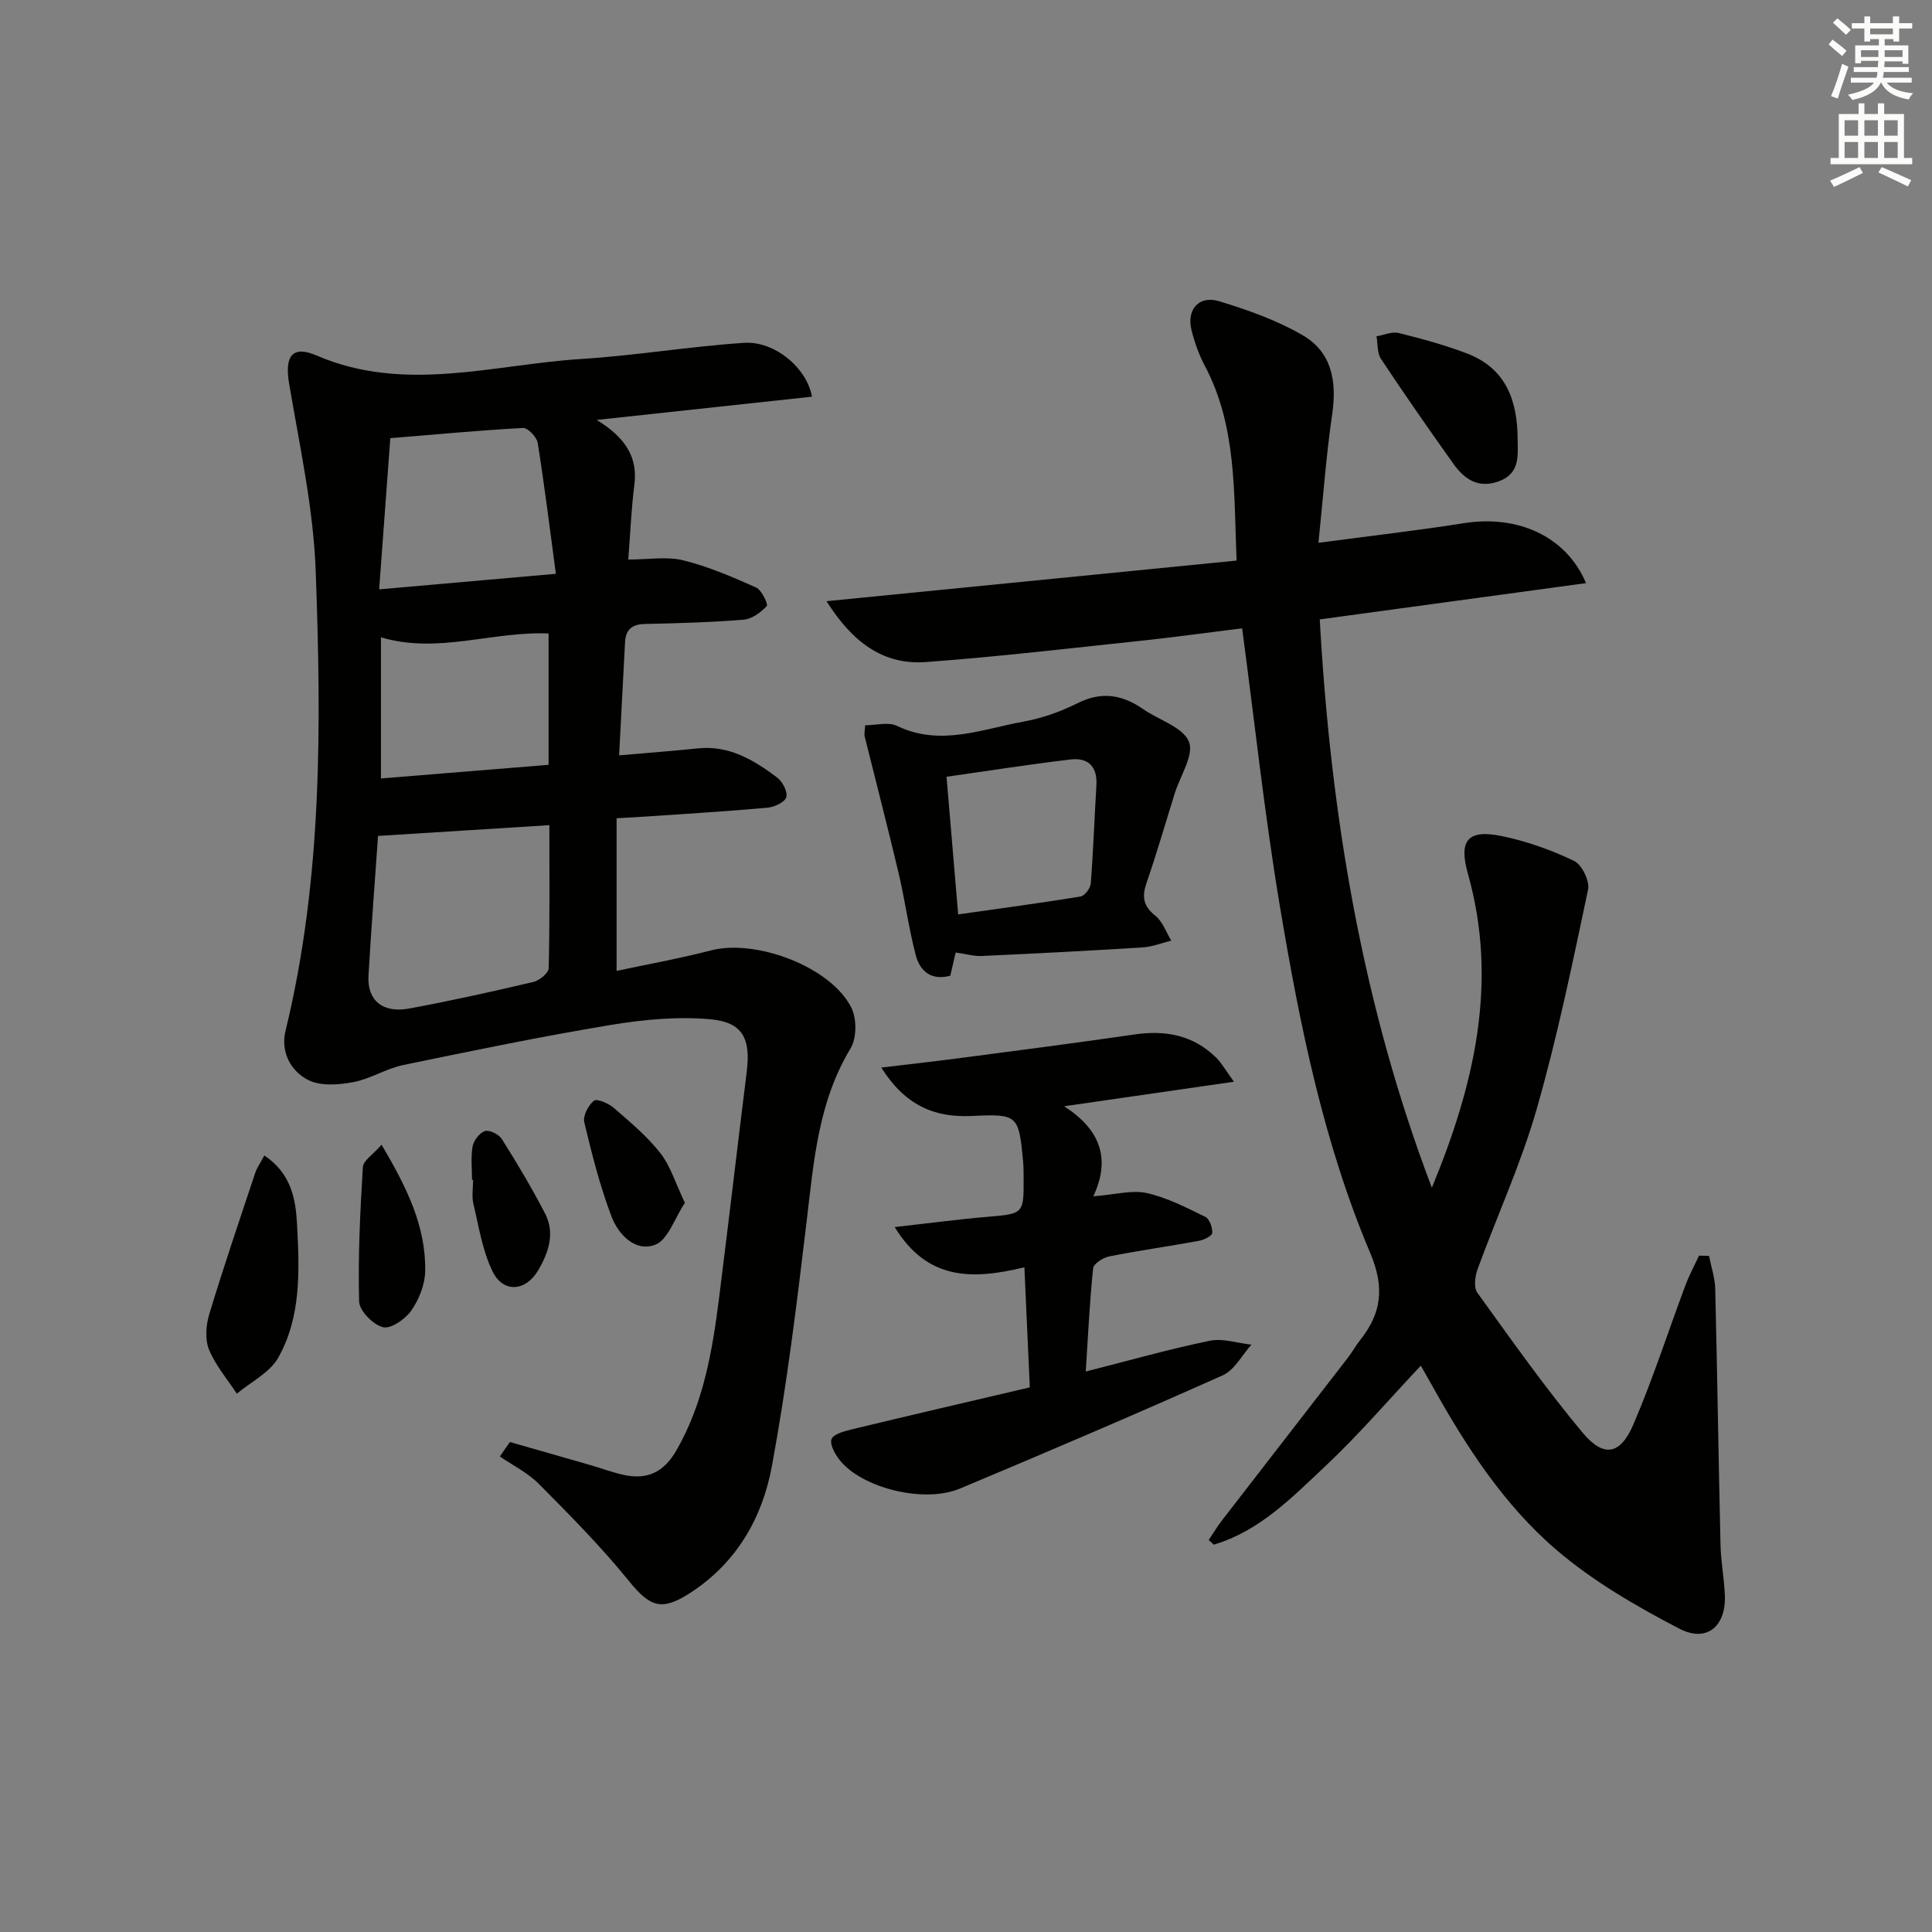 <svg enable-background="new 0 0 400 400" viewBox="0 0 400 400" xmlns="http://www.w3.org/2000/svg"><rect x="0" y="0" width="400" height="400" fill="#808080" stroke="none"/><g fill="#010100"><path d="m105.57 298.56c5.52 1.58 11.04 3.14 16.55 4.74 2.23.64 4.42 1.46 6.68 1.99 5.11 1.21 8.6-.41 11.24-5 5.6-9.73 7.44-20.53 8.82-31.43 1.97-15.64 3.8-31.3 5.74-46.95.85-6.84-.79-10.28-7.52-10.88-6.81-.61-13.88.05-20.66 1.18-14.39 2.39-28.69 5.34-42.97 8.3-3.54.74-6.79 2.88-10.33 3.54-3.01.56-6.73.85-9.28-.43-3.66-1.84-5.78-5.86-4.73-10.17 7.65-31.4 7.42-63.36 6.25-95.26-.47-12.99-3.34-25.93-5.51-38.82-.94-5.57.61-7.96 5.68-5.77 18.27 7.86 36.58 1.87 54.84.72 11.25-.71 22.42-2.59 33.67-3.34 6.3-.42 13 5.14 14.07 11.15-14.26 1.54-28.49 3.08-44.56 4.81 5.91 3.64 8.52 7.68 7.79 13.41-.64 5.05-.85 10.16-1.26 15.5 4.19 0 7.97-.68 11.37.16 5.19 1.28 10.2 3.44 15.1 5.63 1.15.51 2.53 3.49 2.2 3.84-1.23 1.31-3.06 2.67-4.77 2.81-6.79.56-13.61.75-20.42.89-2.69.05-4.01 1.15-4.15 3.76-.41 7.6-.8 15.2-1.23 23.45 5.91-.52 11.13-.91 16.33-1.45 6.47-.67 11.57 2.43 16.39 6.04 1.12.84 2.23 2.99 1.89 4.08-.33 1.06-2.49 2.04-3.93 2.17-8.44.76-16.9 1.26-25.35 1.84-1.63.11-3.26.19-5.85.34v31.6c6.14-1.31 12.9-2.52 19.53-4.24 9.33-2.42 24.82 3.39 29.07 11.85 1.14 2.27 1.13 6.29-.15 8.42-6.73 11.12-7.63 23.48-9.11 35.87-2.02 16.95-4.09 33.93-7.2 50.7-1.97 10.62-7.27 19.92-16.84 26.15-5.94 3.86-8.35 3.01-12.77-2.46-5.73-7.08-12.19-13.58-18.61-20.06-2.28-2.3-5.37-3.82-8.08-5.69.67-1.01 1.37-2 2.07-2.99zm-27.3-125.49c-.61 8.77-1.39 18.83-1.98 28.91-.3 5.13 2.93 7.85 8.45 6.82 8.61-1.59 17.16-3.49 25.69-5.5 1.26-.3 3.15-1.85 3.17-2.86.24-9.9.14-19.82.14-29.6-12.04.76-23.64 1.49-35.47 2.23zm.23-51.05c12.49-1.1 23.82-2.09 36.59-3.22-1.28-9.55-2.37-18.36-3.77-27.12-.19-1.2-2.04-3.12-3.03-3.07-8.89.47-17.75 1.31-27.48 2.11-.74 10.05-1.49 20.25-2.31 31.3zm35.08 36.33c0-9.34 0-18.22 0-27.19-11.67-.51-22.88 4.31-34.71.79v29.22c11.69-.94 23.2-1.88 34.71-2.82z"/><path d="m353.84 260.03c.44 2.27 1.22 4.52 1.28 6.8.43 17.64.68 35.29 1.09 52.93.08 3.48.74 6.95.9 10.43.3 6.47-3.7 9.99-9.44 7-8.9-4.63-17.81-9.79-25.39-16.27-10.94-9.35-18.79-21.51-25.8-34.09-.8-1.44-1.63-2.87-2.32-4.08-6.65 7.06-12.86 14.32-19.78 20.82-6.89 6.46-13.63 13.45-23.08 16.23-.35-.32-.7-.65-1.05-.97.93-1.38 1.8-2.82 2.81-4.13 8.64-11.19 17.32-22.36 25.97-33.55.91-1.18 1.64-2.52 2.57-3.69 4.45-5.61 5.11-10.91 2.08-18.07-9.68-22.87-14.57-47.18-18.66-71.56-3.18-18.96-5.23-38.11-7.85-57.75-6.79.84-13.79 1.82-20.82 2.57-14.87 1.57-29.72 3.32-44.63 4.42-8.96.66-15.29-4.2-20.6-12.6 28.76-2.85 56.64-5.61 84.9-8.41-.58-14.41 0-27.9-6.57-40.32-1.23-2.32-2.14-4.88-2.77-7.44-1.04-4.2 1.54-7.2 5.7-5.94 5.98 1.81 12.03 3.96 17.39 7.09 5.92 3.45 7.04 9.46 6.06 16.19-1.26 8.64-1.89 17.38-2.86 26.74 10.74-1.43 20.45-2.53 30.09-4.06 11.06-1.76 21.17 2.61 25.31 12.41-18.38 2.5-36.44 4.97-55.13 7.51 2.26 40.57 8.82 79.85 23.21 117.66 8.71-21.06 13.84-42.4 7.46-65.02-1.93-6.86-.07-9.23 6.96-7.79 5.16 1.05 10.26 2.88 15.01 5.14 1.62.77 3.29 4.18 2.91 5.96-3.22 15.23-6.36 30.53-10.65 45.48-3.23 11.26-8.18 22.03-12.21 33.07-.54 1.48-.85 3.81-.07 4.89 7.08 9.82 14.07 19.73 21.82 29.01 4.36 5.21 7.79 4.56 10.48-1.69 4.05-9.43 7.2-19.25 10.8-28.87.78-2.09 1.86-4.08 2.8-6.11.69 0 1.39.03 2.08.06z"/><path d="m212.09 262.38c-10.86 2.63-20.12 2.7-26.85-8.33 6.97-.78 13.13-1.61 19.31-2.13 7.3-.61 7.43-.63 7.38-7.87-.01-1.17 0-2.34-.1-3.5-.89-9.69-1.09-9.96-10.61-9.5-7.76.38-13.82-2.19-18.76-10.02 6.24-.75 11.55-1.34 16.84-2.04 11.85-1.56 23.7-3.08 35.53-4.81 6.48-.95 12.26.12 17.02 4.85 1.1 1.09 1.87 2.52 3.62 4.93-12.15 1.75-23.15 3.34-35.16 5.08 7.45 4.77 9.72 10.81 6.05 18.64 4.59-.35 8.02-1.35 11.07-.67 4.2.94 8.19 3.01 12.11 4.92.87.43 1.5 2.21 1.45 3.33-.03.6-1.69 1.44-2.72 1.63-6.2 1.14-12.45 2.01-18.63 3.24-1.27.25-3.22 1.51-3.32 2.46-.72 6.92-1.04 13.88-1.53 21.37 9.01-2.29 17.28-4.64 25.67-6.37 2.7-.56 5.74.49 8.63.81-1.95 2.16-3.49 5.25-5.92 6.34-18.05 8.06-36.23 15.83-54.47 23.47-7.42 3.1-20.31-.14-24.86-5.93-.95-1.21-2.06-3.15-1.69-4.3.32-1.01 2.56-1.65 4.05-2.01 12.23-2.95 24.48-5.79 37.01-8.73-.39-8.5-.74-16.24-1.12-24.86z"/><path d="m197.86 197.21c-.42 1.81-.75 3.25-1.11 4.8-3.96 1.08-6.3-.96-7.16-4.27-1.46-5.59-2.22-11.36-3.55-17-2.24-9.47-4.69-18.89-7.03-28.33-.11-.45.04-.97.11-2.25 2.22 0 4.78-.74 6.58.12 8.95 4.32 17.53.69 26.16-.87 3.88-.7 7.77-2.08 11.3-3.85 4.97-2.48 9.23-1.72 13.54 1.27 3.25 2.26 8.21 3.7 9.45 6.72 1.12 2.7-1.8 7.07-2.93 10.71-1.93 6.17-3.72 12.39-5.83 18.5-.99 2.87-.73 4.82 1.8 6.82 1.52 1.2 2.24 3.41 3.31 5.17-1.98.48-3.93 1.28-5.93 1.4-11.11.7-22.23 1.27-33.36 1.78-1.61.06-3.24-.43-5.35-.72zm.52-7.89c8.7-1.24 17.04-2.35 25.34-3.71.86-.14 2.03-1.7 2.11-2.68.53-6.78.76-13.57 1.17-20.36.23-3.89-1.74-5.76-5.36-5.33-8.48 1.01-16.93 2.34-25.67 3.58.8 9.44 1.56 18.49 2.41 28.5z"/><path d="m54.73 239.23c5.62 3.78 6.5 9.1 6.77 14.28.49 9.41.91 19.08-3.9 27.59-1.76 3.11-5.65 5.01-8.57 7.45-1.97-3.02-4.42-5.86-5.76-9.14-.86-2.11-.63-5.05.06-7.33 2.97-9.82 6.28-19.54 9.52-29.27.34-1.03 1.02-1.97 1.88-3.58z"/><path d="m314.21 90.92c.05 3.49.48 7.11-3.87 8.72-4.24 1.57-7.14-.41-9.41-3.59-5.11-7.17-10.14-14.4-15.01-21.74-.82-1.23-.65-3.11-.93-4.69 1.55-.25 3.22-1.02 4.62-.67 4.82 1.2 9.66 2.51 14.28 4.3 7.96 3.1 10.29 9.77 10.32 17.67z"/><path d="m79 237c5.25 8.89 9.2 16.92 9.03 26.19-.05 2.78-1.28 5.87-2.89 8.17-1.24 1.77-4.25 3.84-5.86 3.42-2.05-.53-4.88-3.4-4.93-5.33-.24-9.26.21-18.55.78-27.81.07-1.36 2.1-2.6 3.87-4.64z"/><path d="m141.8 249.03c-2.14 3.22-3.5 7.67-6.15 8.68-4.15 1.58-7.66-2.15-9.08-5.93-2.37-6.29-4.04-12.87-5.6-19.42-.32-1.33.84-3.53 2-4.47.61-.49 3.02.55 4.1 1.48 3.37 2.92 6.87 5.84 9.61 9.32 2.12 2.68 3.15 6.22 5.12 10.34z"/><path d="m97.73 244.28c0-2.32-.29-4.69.12-6.94.23-1.23 1.46-2.84 2.58-3.17.94-.28 2.87.7 3.48 1.67 3.16 5.02 6.21 10.13 8.94 15.4 2.11 4.08.73 8.1-1.44 11.79-2.54 4.31-7.17 4.74-9.38.3-2.14-4.3-2.88-9.33-4.02-14.09-.37-1.57-.06-3.31-.06-4.97-.07.01-.14.01-.22.01z"/></g><path d="m378.6 9.2.8-1c.9.7 1.9 1.4 2.9 2.3l-.9 1.1c-1.1-.9-2-1.7-2.8-2.4zm.5 10.7c.9-2.1 1.6-4.3 2.3-6.7.4.2.8.4 1.3.6-.7 2.1-1.5 4.2-2.2 6.6zm.4-15.2.9-.9c1 .8 2 1.6 2.8 2.4l-1 1c-1-.9-1.9-1.8-2.7-2.5zm12.5-1.3h1.2v1.4h2.7v1.1h-2.7v2.7h-1.2v-.5h-1.8v1.3h4.9v3.8h-1.2v-.5h-3.7c0 .4-.1.9-.1 1.2h5.1v1h-5.2c0 .5-.1.9-.2 1.2h6v1h-5.2c1.1 1.3 2.9 2 5.5 2.2-.4.4-.7.8-.9 1.3-2.9-.5-4.8-1.6-5.7-3.5h-.1c-.8 1.7-2.7 2.9-5.9 3.6-.2-.4-.6-.8-.9-1.1 2.8-.6 4.6-1.4 5.4-2.5h-4.8v-1h5.3c.1-.3.2-.7.2-1.2h-4.9v-1h5c0-.4 0-.8.1-1.3h-3.6v.5h-1.2v-3.7h4.9v-1.3h-1.8v.5h-1.2v-2.7h-2.6v-1.1h2.6v-1.4h1.2v1.4h4.7v-1.4zm-6.7 8.4h3.6c0-.4 0-.9 0-1.4h-3.6zm1.9-4.7h4.7v-1.2h-4.7zm6.7 3.3h-3.7v1.4h3.7z" fill="#fbfcfa"/><path d="m384.7 21.4h1.3v2.2h2.8v-2.2h1.3v2.2h4.1v9.1h1.7v1.3h-16.9v-1.3h1.7v-9.1h4.1v-2.2zm.3 13.2.7 1.2c-1.8.9-3.8 1.9-6 2.9-.2-.4-.5-.8-.8-1.3 2.4-1 4.4-2 6.1-2.8zm-3.1-6.5h2.8v-3.2h-2.8zm0 4.6h2.8v-3.3h-2.8zm4.1-4.6h2.8v-3.2h-2.8zm0 4.6h2.8v-3.3h-2.8v3.2zm3.6 1.9c2.1.9 4.1 1.8 6.1 2.7l-.7 1.3c-2.2-1.1-4.2-2-6.1-2.9zm3.3-9.7h-2.8v3.2h2.8zm-2.8 7.8h2.8v-3.3h-2.8z" fill="#fbfcfa"/></svg>